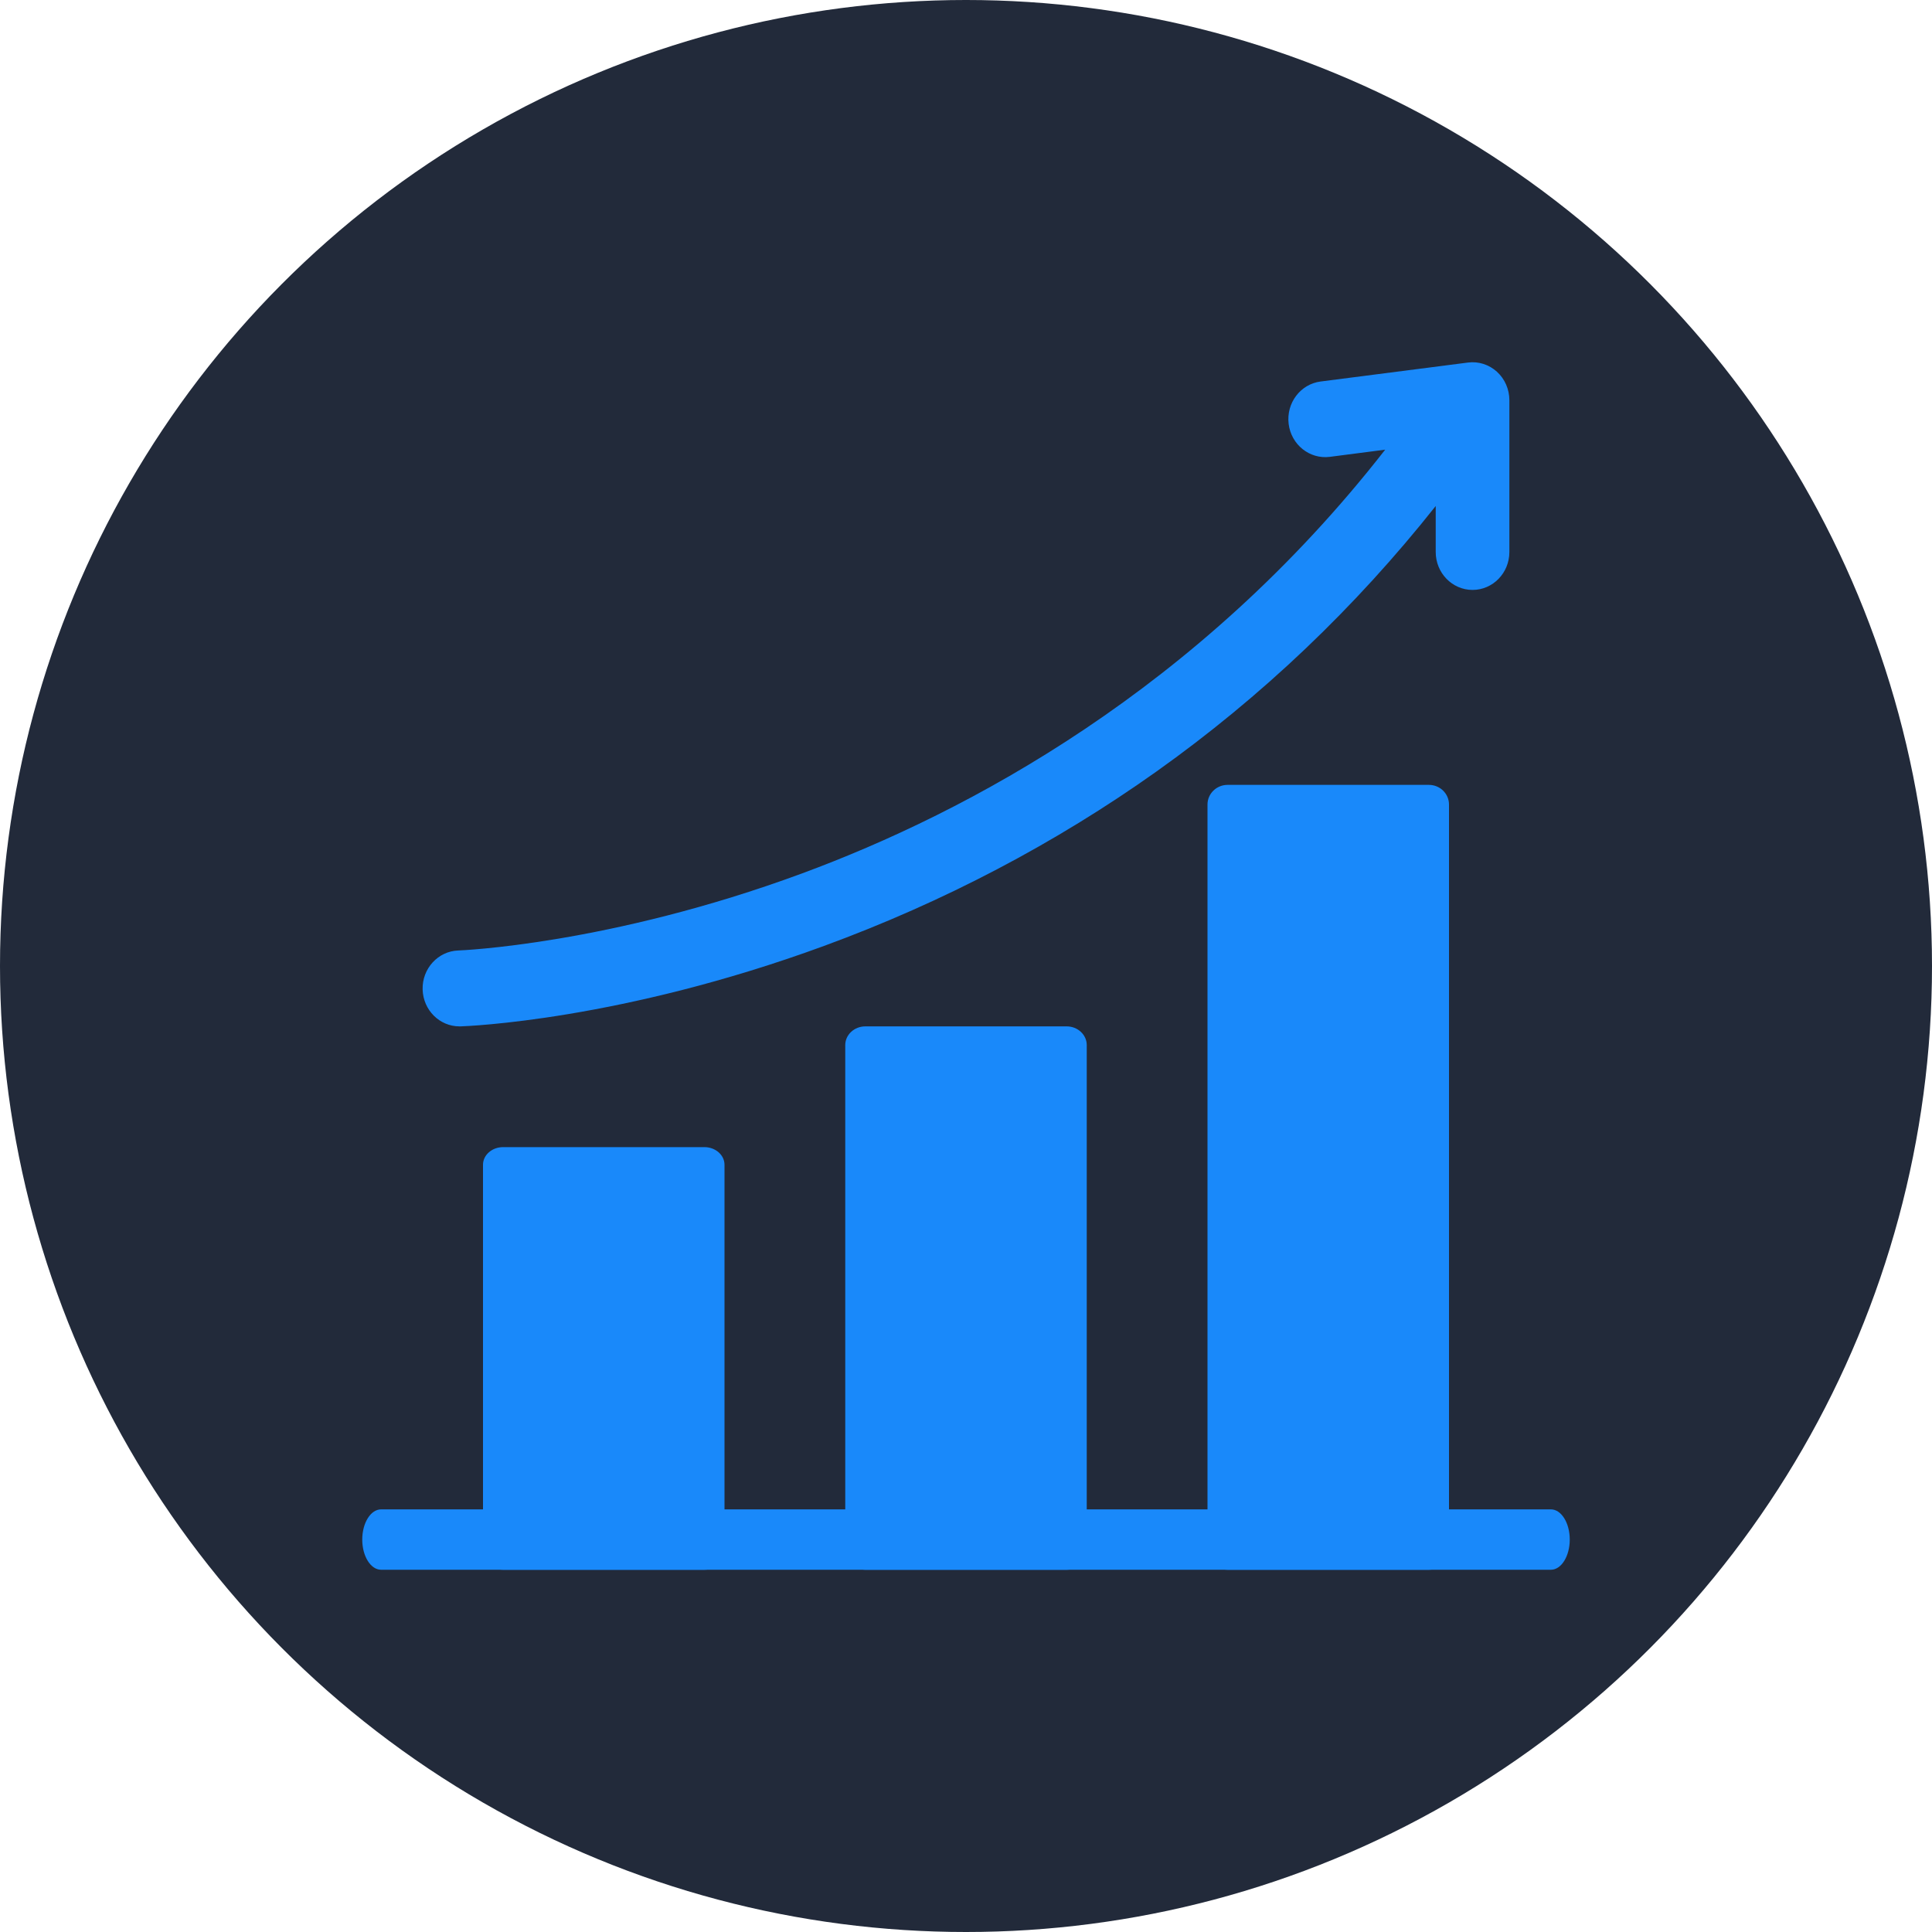 <?xml version="1.0" encoding="UTF-8"?>
<svg width="32px" height="32px" viewBox="0 0 32 32" version="1.1" xmlns="http://www.w3.org/2000/svg" xmlns:xlink="http://www.w3.org/1999/xlink">
    <!-- Generator: Sketch 63.1 (92452) - https://sketch.com -->
    <title>销售额</title>
    <desc>Created with Sketch.</desc>
    <g id="页面-1" stroke="none" stroke-width="1" fill="none" fill-rule="evenodd">
        <g id="00-首页NEW" transform="translate(-107, -829)">
            <g id="销售额" transform="translate(107, 829)">
                <circle id="椭圆形" fill="#222A3A" cx="16" cy="16" r="16"></circle>
                <g id="business" transform="translate(6, 6)" fill="#1989FA" fill-rule="nonzero">
                    <path d="M5.667,13 L2.333,13 C2.149,13 2,13.131 2,13.292 L2,19.708 C2,19.869 2.149,20 2.333,20 L5.667,20 C5.851,20 6,19.869 6,19.708 L6,13.292 C6,13.131 5.851,13 5.667,13 Z" id="路径"></path>
                    <path d="M17.667,7 L14.333,7 C14.149,7 14,7.146 14,7.325 L14,19.675 C14,19.854 14.149,20 14.333,20 L17.667,20 C17.851,20 18,19.854 18,19.675 L18,7.325 C18,7.146 17.851,7 17.667,7 Z" id="路径"></path>
                    <path d="M11.667,11 L8.333,11 C8.149,11 8,11.139 8,11.31 L8,19.69 C8,19.861 8.149,20 8.333,20 L11.667,20 C11.851,20 12,19.861 12,19.69 L12,11.31 C12,11.139 11.851,11 11.667,11 Z" id="路径"></path>
                    <path d="M19.688,20 L0.312,20 C0.14,20 0,19.776 0,19.5 C0,19.224 0.14,19 0.312,19 L19.688,19 C19.86,19 20,19.224 20,19.5 C20,19.776 19.86,20 19.688,20 Z" id="路径"></path>
                    <path d="M18.794,0.157 C18.662,0.038 18.488,-0.018 18.314,0.005 L15.873,0.319 C15.539,0.362 15.302,0.676 15.344,1.021 C15.386,1.365 15.691,1.609 16.025,1.567 L16.943,1.448 C13.838,5.428 10.021,7.456 7.283,8.467 C4.085,9.648 1.616,9.742 1.591,9.743 C1.255,9.754 0.99,10.044 1,10.39 C1.01,10.731 1.281,11 1.61,11 C1.616,11 1.622,11 1.629,11 C1.735,10.996 4.28,10.904 7.65,9.667 C9.626,8.942 11.478,7.97 13.154,6.779 C14.893,5.543 16.444,4.067 17.78,2.381 L17.78,3.143 C17.78,3.49 18.053,3.771 18.39,3.771 C18.727,3.771 19,3.49 19,3.143 L19,0.629 C19,0.448 18.925,0.277 18.794,0.157 Z" id="路径"></path>
                </g>
            </g>
        </g>
    </g>
</svg>